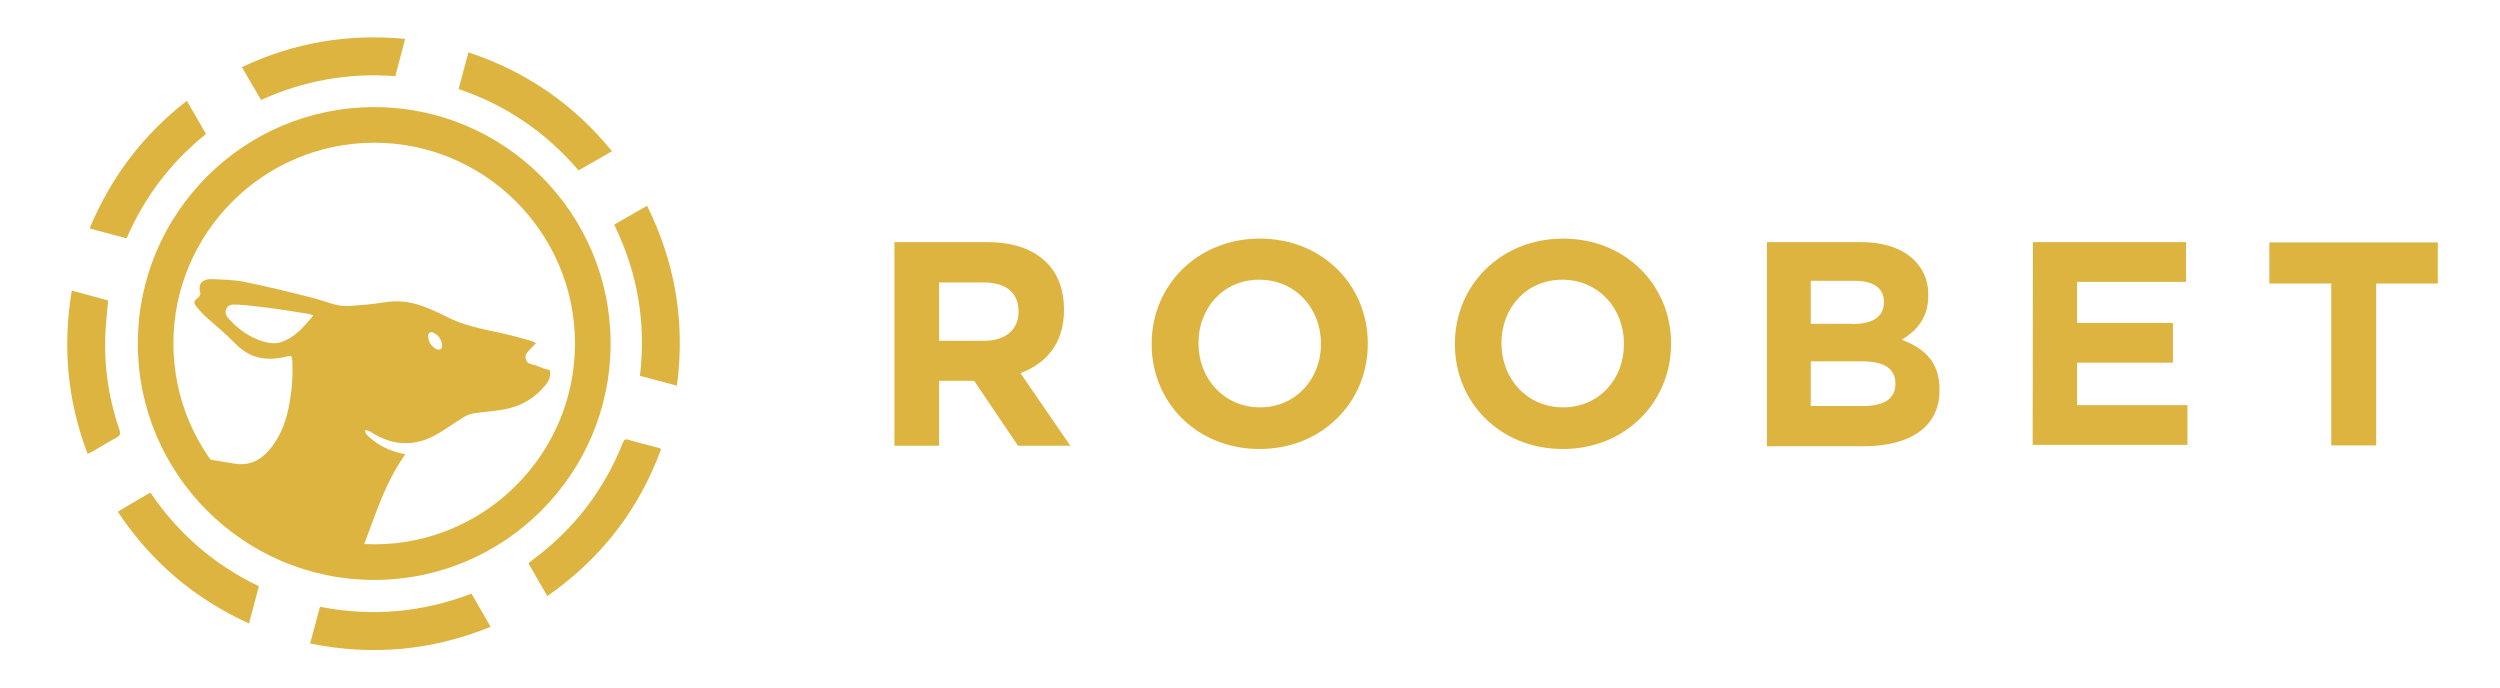 <?xml version="1.0" encoding="utf-8"?>
<!-- Generator: Adobe Illustrator 22.0.1, SVG Export Plug-In . SVG Version: 6.00 Build 0)  -->
<svg version="1.1" id="Layer_1" xmlns="http://www.w3.org/2000/svg" xmlns:xlink="http://www.w3.org/1999/xlink" x="0px" y="0px"
	 viewBox="0 0 912.6 251" style="enable-background:new 0 0 912.6 251;" xml:space="preserve">
<style type="text/css">
	.st0{opacity:0.19;}
	.st1{fill:#DDB43F;}
</style>
<g id="Ellipse_5_xA0_Image_1_" class="st0">
</g>
<g>
	<g id="Layer_5">
		<path class="st1" d="M136.6,211.7c-47.6,0-86.3-38.7-86.3-86.3c0-47.6,38.7-86.3,86.3-86.3s86.3,38.7,86.3,86.3
			C222.9,173,184.2,211.7,136.6,211.7z M136.6,52.1c-40.4,0-73.3,32.9-73.3,73.3s32.9,73.3,73.3,73.3c40.4,0,73.3-32.9,73.3-73.3
			S177,52.1,136.6,52.1z"/>
	</g>
	<g id="Ellipse_5_copy_xA0_Image_1_">
		<g>
			<path class="st1" d="M199.8,217.6c-2.4-4.1-4.6-8-6.9-12c0.6-0.4,1-0.8,1.5-1.2c15-11.1,26-25.3,32.9-42.6
				c0.5-1.3,0.9-1.7,2.3-1.2c3.7,1.1,7.5,2,11.2,3c0.1,0,0.2,0.1,0.5,0.4C233.2,186.1,219.4,203.9,199.8,217.6z"/>
			<path class="st1" d="M224.2,82c4.1-2.3,7.9-4.6,12-6.9c10.3,20.8,14,42.6,10.9,65.7c-4.6-1.2-9-2.4-13.5-3.6
				C235.9,117.9,232.8,99.6,224.2,82z"/>
			<path class="st1" d="M113.2,234.9c1.2-4.5,2.4-8.8,3.6-13.4c18.9,3.7,37.3,2.1,55.3-4.8c2.3,4,4.6,8,7,12.1
				C157.7,237.5,135.9,239.5,113.2,234.9z"/>
			<path class="st1" d="M171,19.1c21,7,38.4,18.9,52.4,36.1c-4.2,2.4-8.1,4.7-12.2,7c-11.9-13.9-26.4-23.8-43.8-29.7
				C168.6,28.1,169.8,23.7,171,19.1z"/>
			<path class="st1" d="M54.9,179.8c5,7.4,10.8,14,17.5,19.8c6.7,5.8,14,10.5,22.1,14.4c-1.2,4.5-2.4,9-3.6,13.6
				c-20-9.1-35.8-22.6-47.9-40.8C46.9,184.4,50.8,182.2,54.9,179.8z"/>
			<path class="st1" d="M95.3,36.5c-2.3-4-4.6-7.9-7-12c18.9-8.9,38.6-12.3,59.6-10.3c-1.2,4.6-2.4,9-3.6,13.6
				C127.2,26.5,110.9,29.4,95.3,36.5z"/>
			<path class="st1" d="M32,165.7c-7.4-19.4-9.2-39.1-5.8-59.6c4.6,1.2,8.9,2.4,13.3,3.6c-0.3,2.9-0.6,5.7-0.8,8.5
				c-1.1,13.2,0.6,26.2,4.9,38.7c0.5,1.4,0.3,2.1-1,2.8c-3,1.6-5.9,3.4-8.8,5.1C33.2,165.1,32.7,165.3,32,165.7z"/>
			<path class="st1" d="M68.2,36.8c2.4,4.1,4.6,8,7,12.1C62.4,59.2,52.8,71.8,46.2,87c-4.5-1.2-8.9-2.4-13.5-3.6
				C40.5,64.7,52.2,49.2,68.2,36.8z"/>
		</g>
	</g>
	<g id="Vector_Smart_Object_xA0_Image_1_">
		<g>
			<path class="st1" d="M127.2,205.8c-2.9-0.6-5.8-1-8.6-1.7C97.8,199,82.2,187,71.8,168.3c-0.2-0.4-0.3-0.9-0.5-1.4
				c4.8,0.8,9.4,1.5,14,2.3c5.1,0.9,9.2-0.7,12.6-4.5c4-4.5,6.2-9.8,7.4-15.6c1.2-5.7,1.7-11.4,1.4-17.2c-0.1-2.2-0.3-2.2-2.4-1.7
				c-6.9,1.7-13.1,0.7-18.3-4.7c-3.6-3.7-7.6-6.9-11.4-10.4c-1.1-1-2-2.1-2.9-3.2c-1.2-1.5-0.9-2.1,0.6-3.2c0.5-0.4,1-1.3,0.8-1.8
				c-1.1-3.8,1.5-5.2,4.4-5c4.1,0.2,8.2,0.2,12.2,1.1c8.4,1.7,16.8,3.8,25.1,5.9c4.2,1.1,8.1,3.1,12.6,2.8c4.2-0.3,8.4-0.6,12.6-1.3
				c4.8-0.8,9.3-0.4,13.8,1.2c3.1,1.1,6.1,2.4,9,3.9c5.9,3.1,12.3,4.4,18.8,5.8c4,0.8,7.9,1.9,11.9,3c0.7,0.2,1.3,0.5,2.2,0.9
				c-1,1-1.8,1.9-2.6,2.7c-0.9,1-1.6,1.9-1.1,3.4s1.8,1.6,3,1.9c1.2,0.3,2.3,0.9,3.4,1.3c0.7,0.2,1.5,0.4,2.3,0.6
				c0.5,2.1-0.3,4-1.7,5.6c-3.7,4.6-8.6,7.4-14.2,8.6c-3.9,0.8-8,1-12,1.6c-1.2,0.2-2.4,0.7-3.4,1.3c-3.5,2.1-6.8,4.6-10.4,6.6
				c-7.9,4.3-15.7,3.9-23.3-0.9c-0.3-0.2-0.7-0.5-1-0.6c-0.5-0.2-1-0.2-1.5-0.3c0.2,0.5,0.2,1.3,0.6,1.6c3.1,3.1,6.8,5.3,11.1,6.5
				c0.9,0.3,1.9,0.5,3,0.7c-0.3,0.5-0.6,1-0.9,1.4c-4.3,6.3-7.3,13.4-10,20.5c-2,5.3-3.9,10.7-6,16c-0.4,0.9-1.3,1.5-2,2.3
				C128.4,205.8,127.8,205.8,127.2,205.8z M114.4,115.1c-0.8-0.2-1.2-0.4-1.6-0.5c-4.6-0.7-9.2-1.5-13.8-2.1
				c-4.1-0.5-8.2-1.1-12.4-1.3c-1.5-0.1-3.5-0.1-4.1,1.8c-0.6,1.7,0.7,3.1,1.8,4.2c3.3,3.5,7.3,6.1,11.9,7.5c2,0.6,4.5,0.9,6.4,0.2
				C107.5,123.3,110.9,119.4,114.4,115.1z M161.4,125.9c-0.3-1.9-1.2-3.5-3.1-4.4c-1.2-0.6-2.1,0-2,1.3c0.1,2,1.1,3.6,2.9,4.6
				C160.5,128,161.5,127.4,161.4,125.9z"/>
		</g>
	</g>
</g>
<g id="ROOBET">
	<g>
		<path class="st1" d="M326.5,88.4h34c9.5,0,16.7,2.6,21.6,7.5c4.1,4.1,6.3,10,6.3,17v0.3c0,12-6.4,19.5-15.9,23l18.2,26.5h-19.1
			L355.6,139h-12.8v23.7h-16.3L326.5,88.4L326.5,88.4z M359.3,124.4c7.9,0,12.5-4.2,12.5-10.5v-0.3c0-7-4.9-10.5-12.8-10.5h-16.2
			v21.3H359.3z"/>
		<path class="st1" d="M420.4,125.7v-0.3c0-21.1,16.6-38.3,39.5-38.3c22.9,0,39.4,17.1,39.4,38.2v0.3c0,21.1-16.6,38.3-39.5,38.3
			C436.8,163.9,420.4,146.8,420.4,125.7z M482.2,125.7v-0.3c0-12.8-9.3-23.3-22.5-23.3c-13.2,0-22.2,10.4-22.2,23v0.3
			c0,12.8,9.3,23.3,22.5,23.3C473,148.7,482.2,138.3,482.2,125.7z"/>
		<path class="st1" d="M531.1,125.7v-0.3c0-21.1,16.6-38.3,39.5-38.3c22.9,0,39.4,17.1,39.4,38.2v0.3c0,21.1-16.6,38.3-39.5,38.3
			C547.5,163.9,531.1,146.8,531.1,125.7z M592.8,125.7v-0.3c0-12.8-9.3-23.3-22.5-23.3c-13.2,0-22.2,10.4-22.2,23v0.3
			c0,12.8,9.3,23.3,22.5,23.3S592.8,138.3,592.8,125.7z"/>
		<path class="st1" d="M645,88.4h34.5c8.4,0,15.1,2.4,19.3,6.6c3.4,3.4,5.1,7.5,5.1,12.6v0.3c0,8.4-4.5,13-9.7,16.1
			c8.6,3.3,13.8,8.3,13.8,18.2v0.3c0,13.6-11.1,20.4-27.8,20.4H645L645,88.4L645,88.4z M676,118.3c7.2,0,11.7-2.4,11.7-7.9v-0.3
			c0-4.9-3.8-7.6-10.7-7.6H661v15.7h15V118.3z M680.3,148.2c7.2,0,11.6-2.5,11.6-8v-0.3c0-5-3.7-8-12.1-8H661v16.3H680.3z"/>
		<path class="st1" d="M742.1,88.4H798v14.5h-39.8v15h35v14.5h-35v15.5h40.3v14.5h-56.5L742.1,88.4L742.1,88.4z"/>
		<path class="st1" d="M850.9,103.5h-22.5v-15h61.5v15h-22.5v59.1H851v-59.1H850.9z"/>
	</g>
</g>
</svg>

